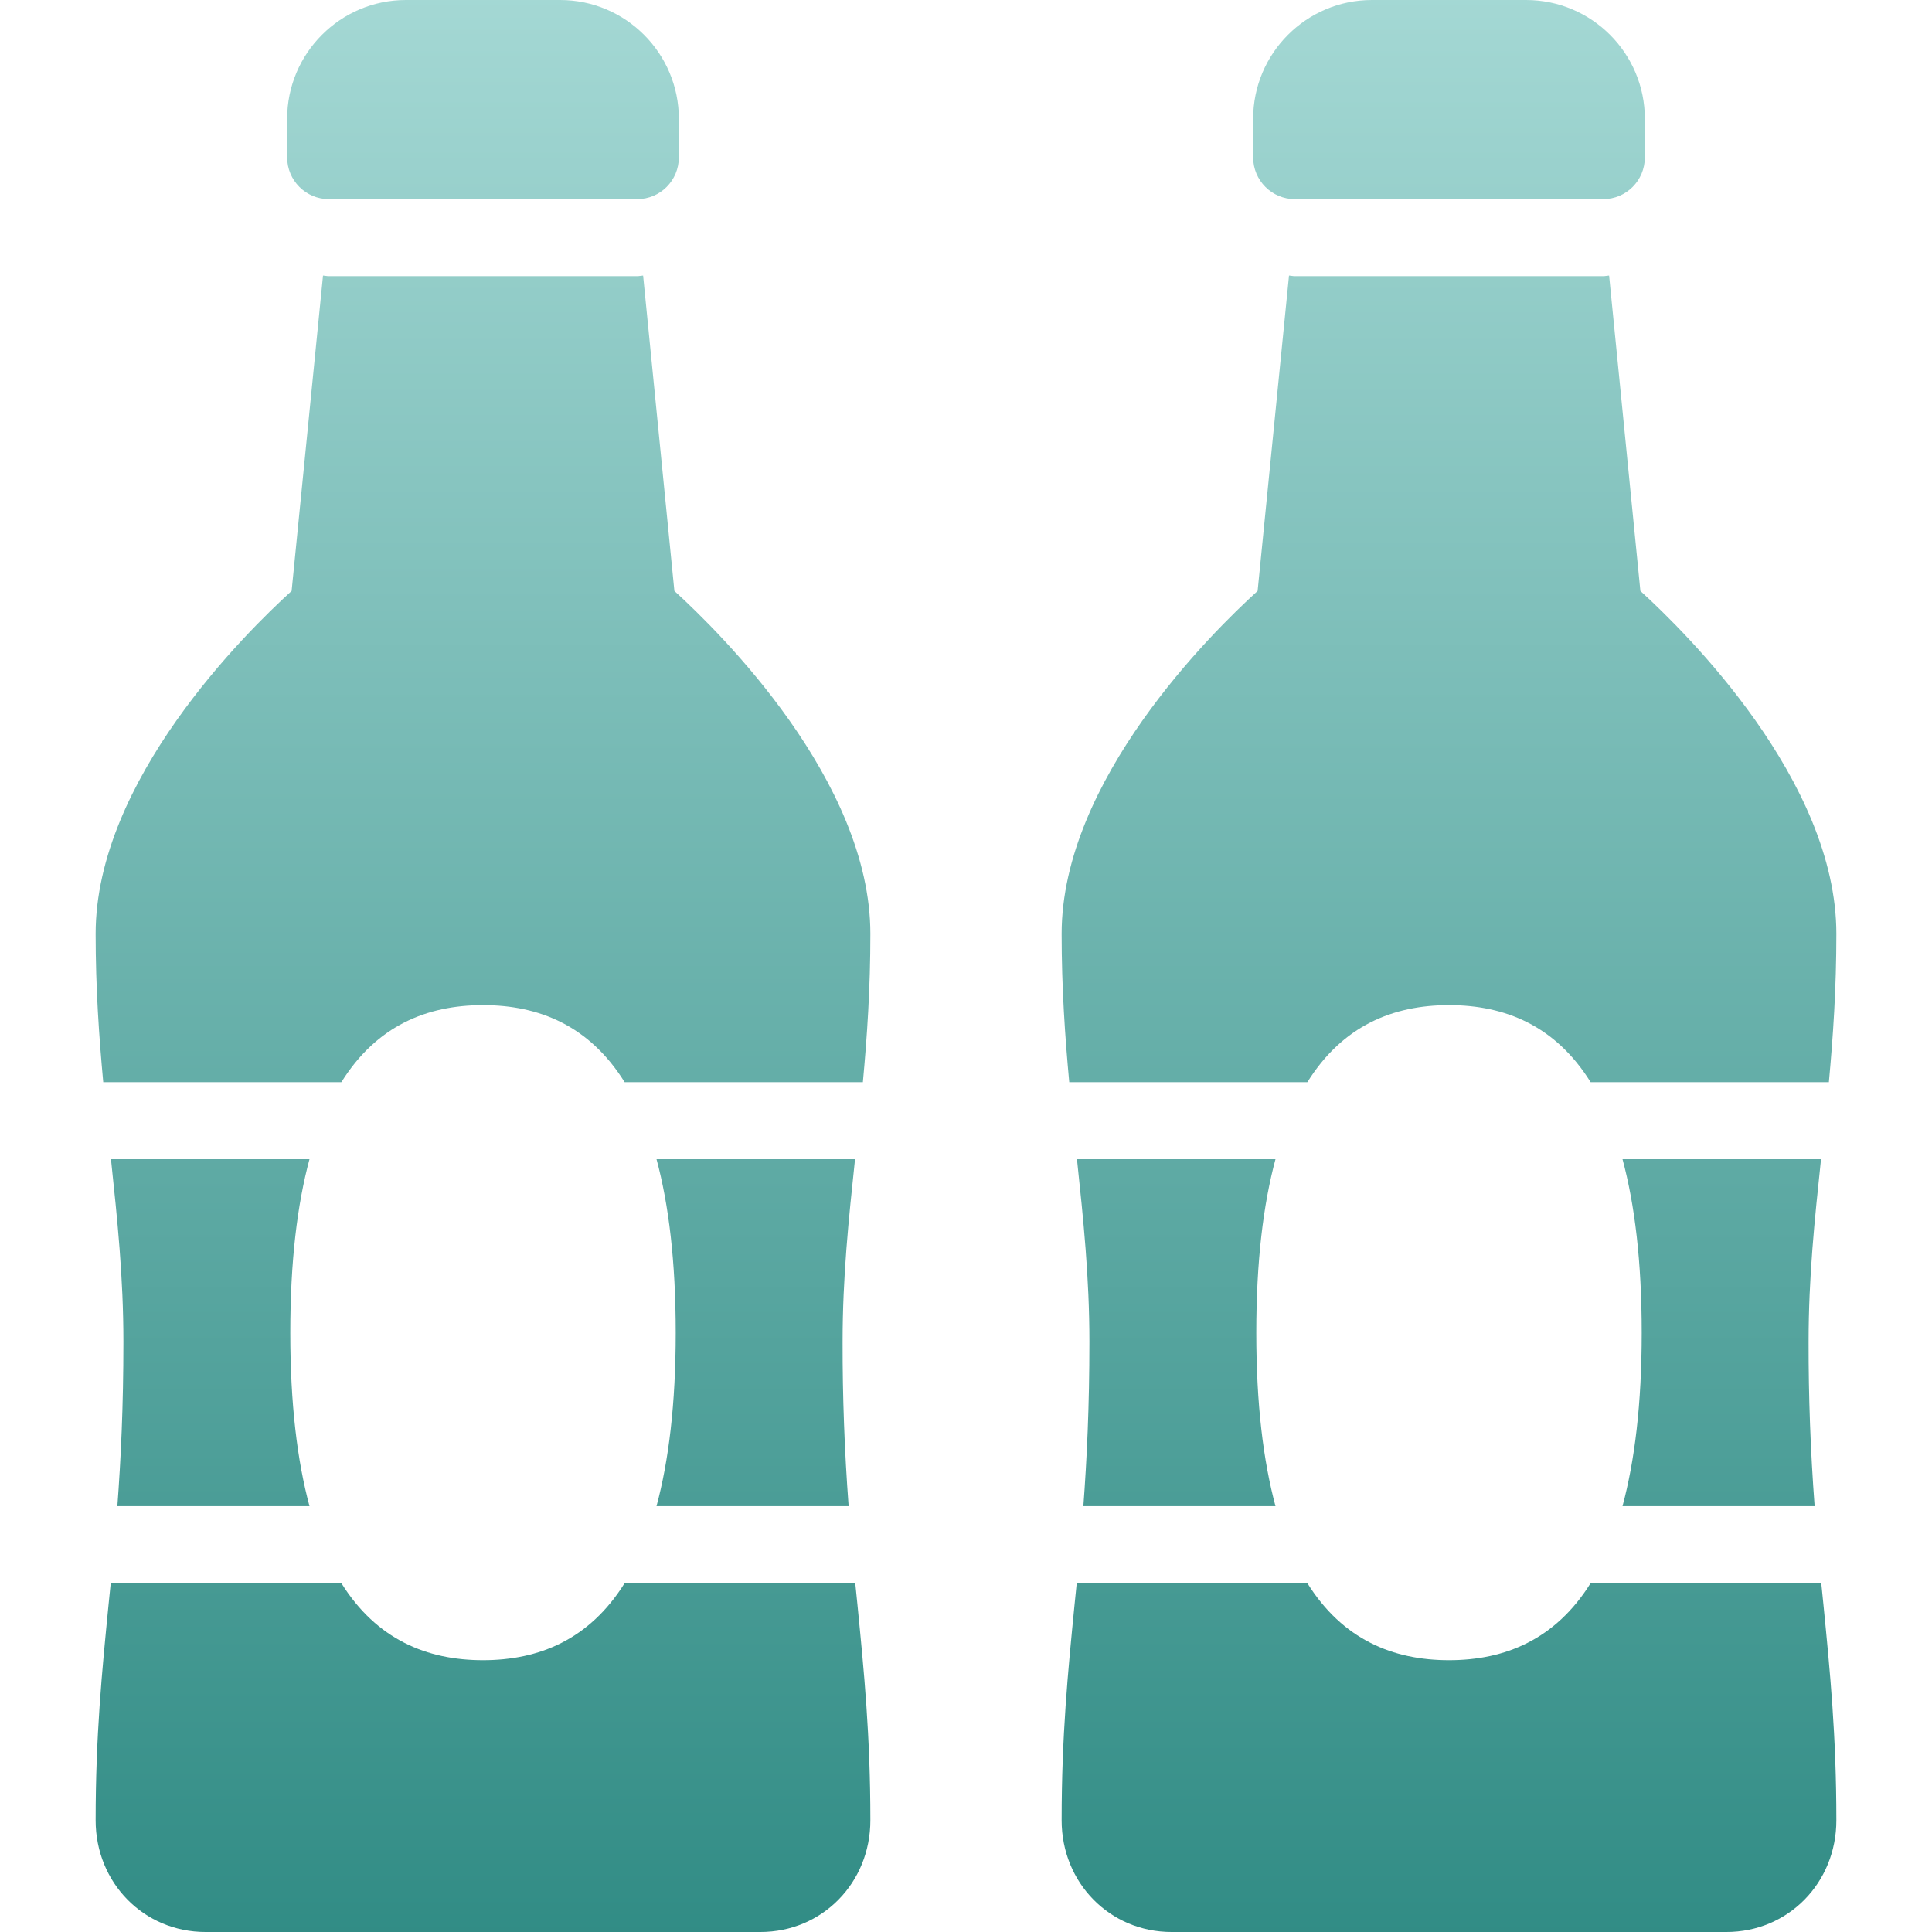 <svg xmlns="http://www.w3.org/2000/svg" style="isolation:isolate" width="16" height="16" viewBox="0 0 16 16">
 <defs>
  <style id="current-color-scheme" type="text/css">
   .ColorScheme-Text { color:#d3dae3; } .ColorScheme-Highlight { color:#5294e2; }
  </style>
  <linearGradient id="arrongin" x1="0%" x2="0%" y1="0%" y2="100%">
   <stop offset="0%" style="stop-color:#dd9b44; stop-opacity:1"/>
   <stop offset="100%" style="stop-color:#ad6c16; stop-opacity:1"/>
  </linearGradient>
  <linearGradient id="aurora" x1="0%" x2="0%" y1="0%" y2="100%">
   <stop offset="0%" style="stop-color:#09D4DF; stop-opacity:1"/>
   <stop offset="100%" style="stop-color:#9269F4; stop-opacity:1"/>
  </linearGradient>
  <linearGradient id="fitdance" x1="0%" x2="0%" y1="0%" y2="100%">
   <stop offset="0%" style="stop-color:#1AD6AB; stop-opacity:1"/>
   <stop offset="100%" style="stop-color:#329DB6; stop-opacity:1"/>
  </linearGradient>
  <linearGradient id="oomox" x1="0%" x2="0%" y1="0%" y2="100%">
   <stop offset="0%" style="stop-color:#a4d8d4; stop-opacity:1"/>
   <stop offset="100%" style="stop-color:#318c85; stop-opacity:1"/>
  </linearGradient>
  <linearGradient id="rainblue" x1="0%" x2="0%" y1="0%" y2="100%">
   <stop offset="0%" style="stop-color:#00F260; stop-opacity:1"/>
   <stop offset="100%" style="stop-color:#0575E6; stop-opacity:1"/>
  </linearGradient>
  <linearGradient id="sunrise" x1="0%" x2="0%" y1="0%" y2="100%">
   <stop offset="0%" style="stop-color: #FF8501; stop-opacity:1"/>
   <stop offset="100%" style="stop-color: #FFCB01; stop-opacity:1"/>
  </linearGradient>
  <linearGradient id="telinkrin" x1="0%" x2="0%" y1="0%" y2="100%">
   <stop offset="0%" style="stop-color: #b2ced6; stop-opacity:1"/>
   <stop offset="100%" style="stop-color: #6da5b7; stop-opacity:1"/>
  </linearGradient>
  <linearGradient id="60spsycho" x1="0%" x2="0%" y1="0%" y2="100%">
   <stop offset="0%" style="stop-color: #df5940; stop-opacity:1"/>
   <stop offset="25%" style="stop-color: #d8d15f; stop-opacity:1"/>
   <stop offset="50%" style="stop-color: #e9882a; stop-opacity:1"/>
   <stop offset="100%" style="stop-color: #279362; stop-opacity:1"/>
  </linearGradient>
  <linearGradient id="90ssummer" x1="0%" x2="0%" y1="0%" y2="100%">
   <stop offset="0%" style="stop-color: #f618c7; stop-opacity:1"/>
   <stop offset="20%" style="stop-color: #94ffab; stop-opacity:1"/>
   <stop offset="50%" style="stop-color: #fbfd54; stop-opacity:1"/>
   <stop offset="100%" style="stop-color: #0f83ae; stop-opacity:1"/>
  </linearGradient>
 </defs>
 <path style="fill:url(#oomox)" class="ColorScheme-Text" fill-rule="evenodd" d="M 7.028 12.473 C 6.994 12.02 6.977 11.566 6.978 11.112 C 6.978 10.576 7.028 10.1 7.081 9.6 L 5.437 9.6 C 5.538 9.975 5.596 10.445 5.596 11.037 C 5.596 11.628 5.538 12.098 5.437 12.473 L 7.028 12.473 L 7.028 12.473 Z M 2.404 11.037 C 2.404 10.445 2.462 9.975 2.563 9.6 L 0.919 9.6 C 0.972 10.1 1.022 10.576 1.022 11.112 C 1.022 11.648 1.001 12.083 0.972 12.473 L 2.563 12.473 C 2.462 12.098 2.404 11.628 2.404 11.037 L 2.404 11.037 Z M 7.083 13.111 L 5.173 13.111 C 4.881 13.578 4.464 13.749 4 13.749 C 3.536 13.749 3.119 13.578 2.827 13.111 L 0.917 13.111 L 0.899 13.289 C 0.844 13.847 0.792 14.374 0.792 15.075 C 0.792 15.594 1.192 16 1.702 16 L 6.298 16 C 6.808 16 7.208 15.594 7.208 15.075 C 7.208 14.374 7.156 13.847 7.101 13.289 L 7.083 13.111 L 7.083 13.111 Z M 5.277 1.649 L 2.723 1.649 C 2.533 1.649 2.378 1.494 2.378 1.303 L 2.378 0.984 C 2.378 0.441 2.819 0 3.362 0 L 4.638 0 C 5.181 0 5.622 0.441 5.622 0.984 L 5.622 1.303 C 5.622 1.494 5.468 1.649 5.277 1.649 L 5.277 1.649 Z M 5.585 4.894 L 5.326 2.282 C 5.309 2.283 5.293 2.287 5.277 2.287 L 2.723 2.287 C 2.707 2.287 2.691 2.283 2.675 2.282 L 2.415 4.894 C 2.037 5.237 0.792 6.464 0.792 7.734 C 0.792 8.184 0.82 8.583 0.855 8.962 L 2.827 8.962 C 3.119 8.494 3.536 8.324 4 8.324 C 4.464 8.324 4.881 8.494 5.173 8.962 L 7.146 8.962 C 7.181 8.583 7.208 8.184 7.208 7.734 C 7.208 6.465 5.963 5.238 5.585 4.894 L 5.585 4.894 Z M 15.028 12.473 C 14.994 12.02 14.977 11.566 14.978 11.112 C 14.978 10.576 15.028 10.1 15.081 9.6 L 13.437 9.6 C 13.538 9.975 13.596 10.445 13.596 11.037 C 13.596 11.628 13.538 12.098 13.437 12.473 L 15.028 12.473 L 15.028 12.473 Z M 10.404 11.037 C 10.404 10.445 10.462 9.975 10.563 9.6 L 8.919 9.6 C 8.972 10.1 9.022 10.576 9.022 11.112 C 9.022 11.648 9.001 12.083 8.972 12.473 L 10.563 12.473 C 10.462 12.098 10.404 11.628 10.404 11.037 L 10.404 11.037 Z M 15.083 13.111 L 13.173 13.111 C 12.881 13.578 12.464 13.749 12 13.749 C 11.536 13.749 11.119 13.578 10.827 13.111 L 8.917 13.111 L 8.899 13.289 C 8.844 13.847 8.792 14.374 8.792 15.075 C 8.792 15.594 9.192 16 9.702 16 L 14.298 16 C 14.808 16 15.208 15.594 15.208 15.075 C 15.208 14.374 15.156 13.847 15.101 13.289 L 15.083 13.111 L 15.083 13.111 Z M 13.277 1.649 L 10.723 1.649 C 10.533 1.649 10.378 1.494 10.378 1.303 L 10.378 0.984 C 10.378 0.441 10.819 0 11.362 0 L 12.638 0 C 13.181 0 13.622 0.441 13.622 0.984 L 13.622 1.303 C 13.622 1.494 13.468 1.649 13.277 1.649 L 13.277 1.649 Z M 13.585 4.894 L 13.326 2.282 C 13.309 2.283 13.293 2.287 13.277 2.287 L 10.723 2.287 C 10.707 2.287 10.691 2.283 10.675 2.282 L 10.415 4.894 C 10.037 5.237 8.792 6.464 8.792 7.734 C 8.792 8.184 8.82 8.583 8.855 8.962 L 10.827 8.962 C 11.119 8.494 11.536 8.324 12 8.324 C 12.464 8.324 12.881 8.494 13.173 8.962 L 15.146 8.962 C 15.181 8.583 15.208 8.184 15.208 7.734 C 15.208 6.465 13.963 5.238 13.585 4.894 L 13.585 4.894 Z"/>
</svg>
